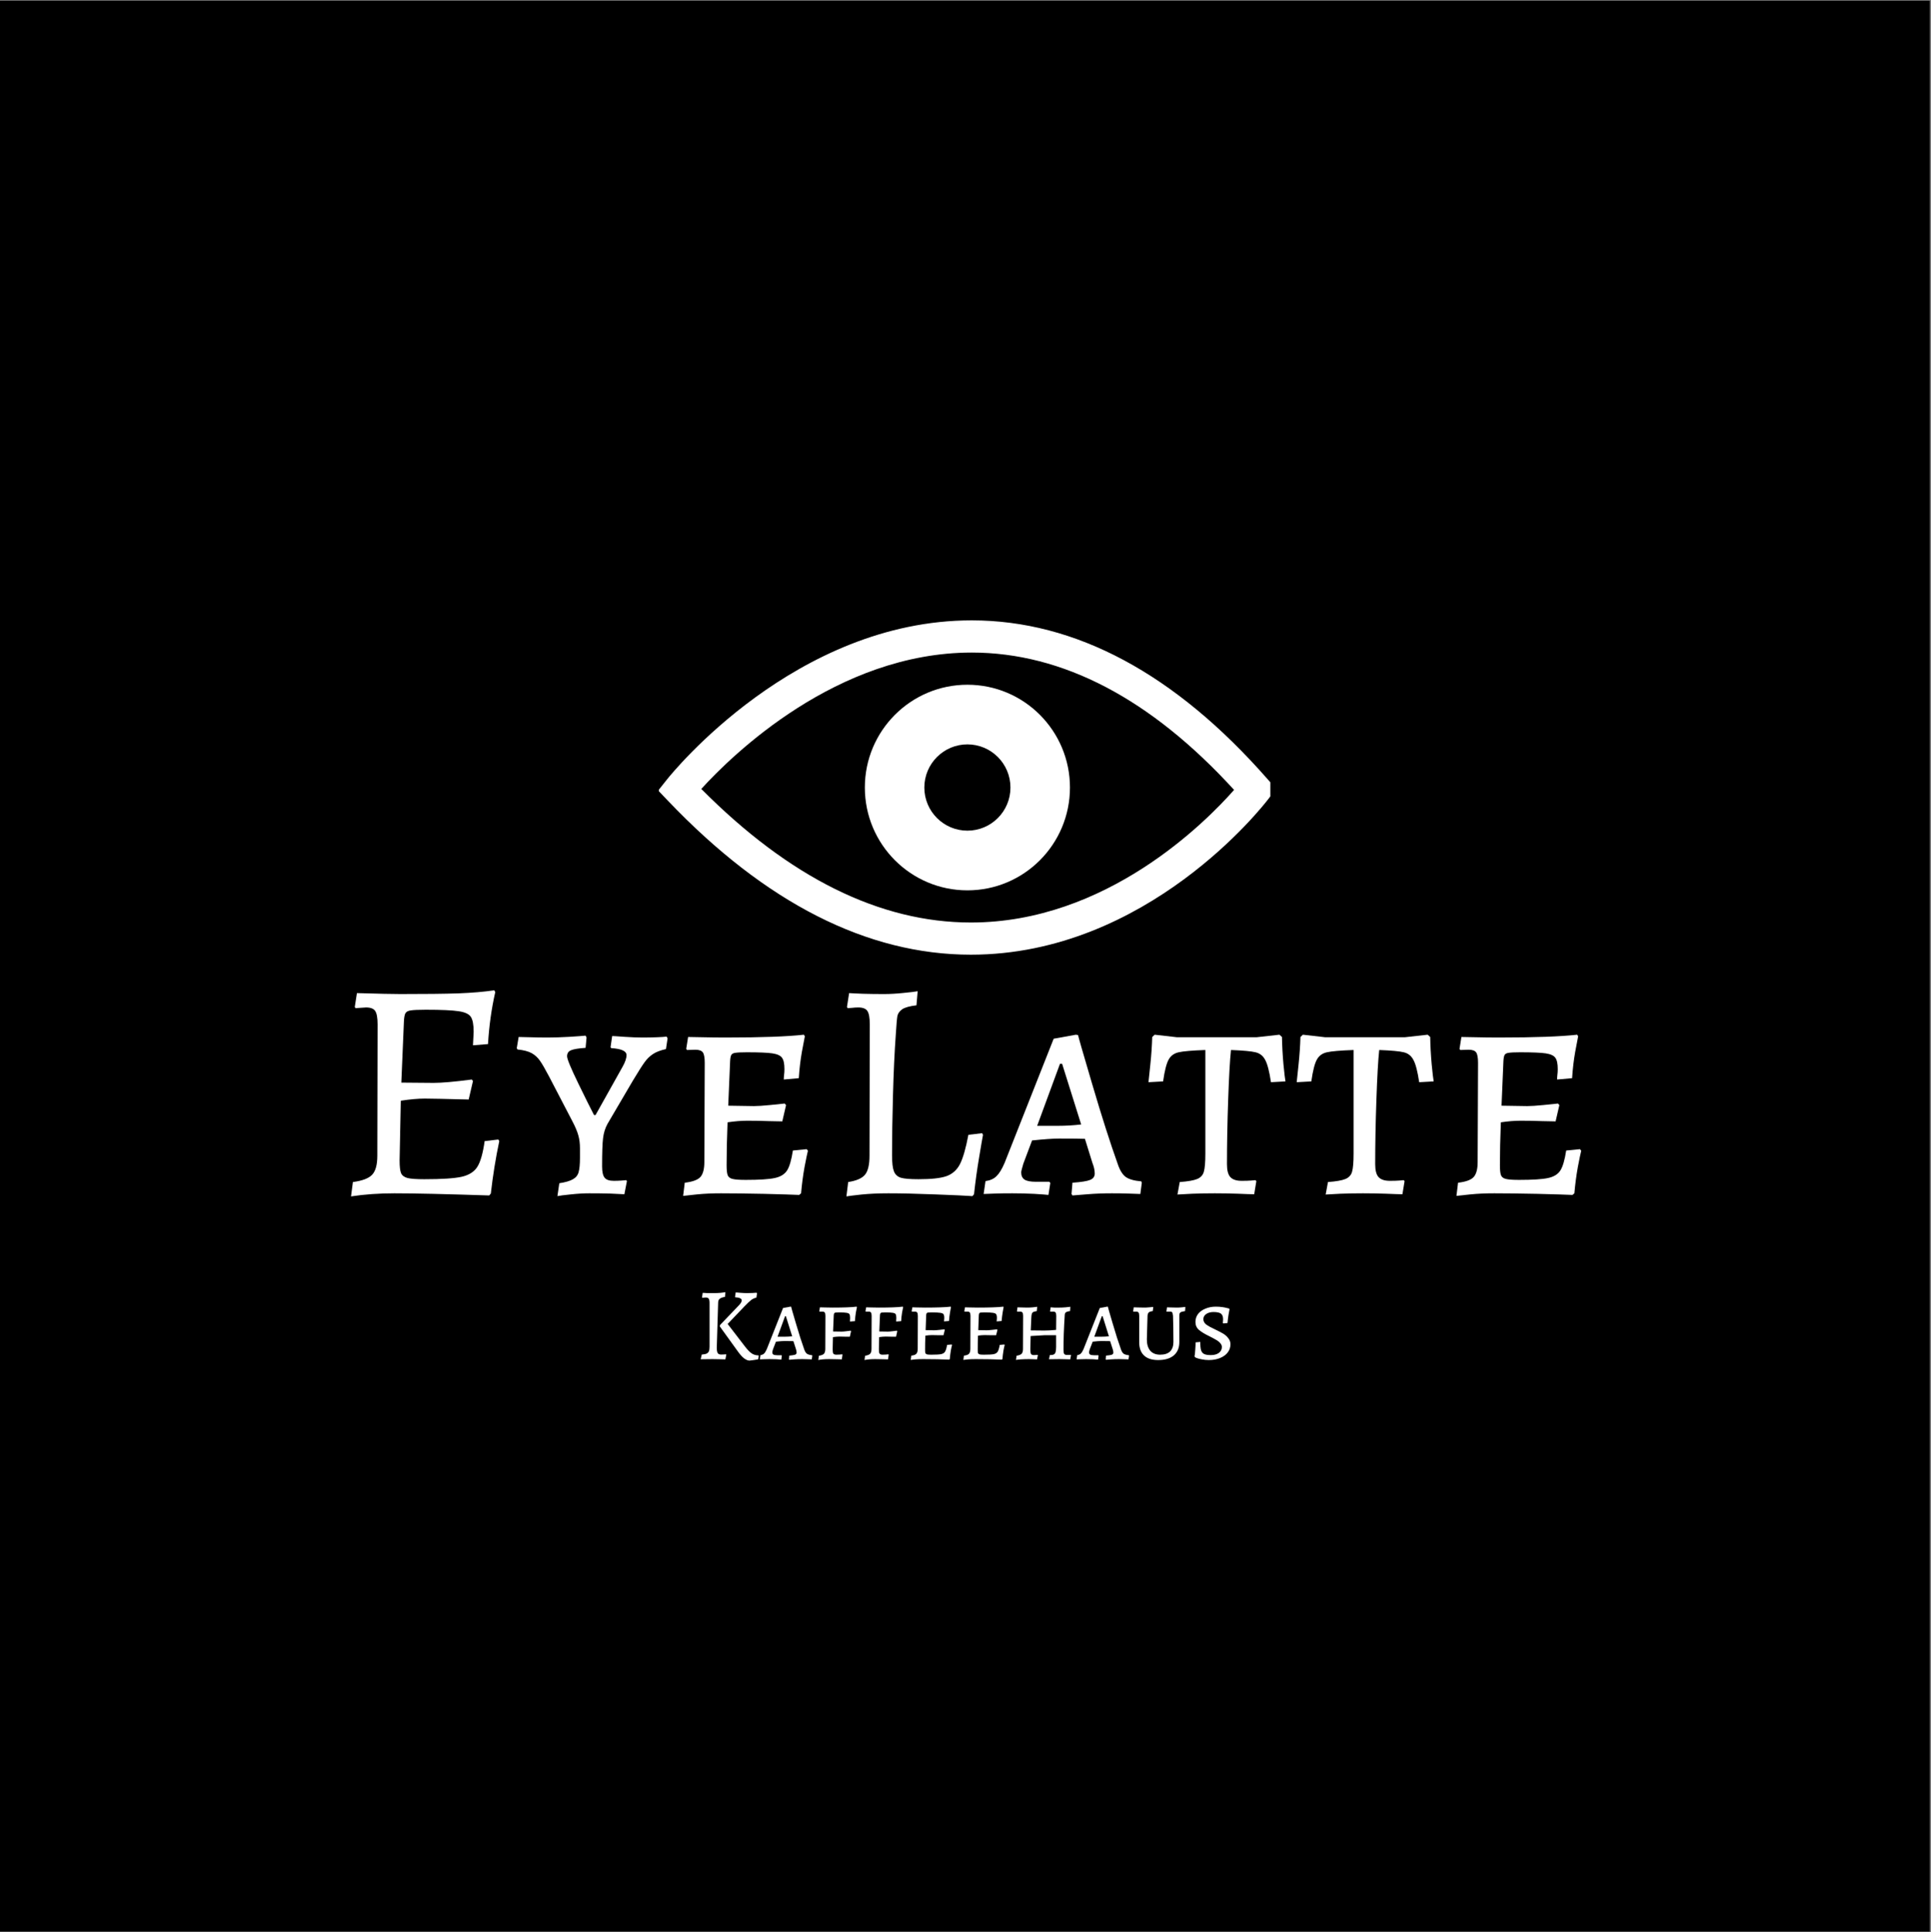 <?xml version="1.0" encoding="iso-8859-1"?>
<svg height="225pt" version="1.2" viewBox="0 0 224.88 225" width="224.88pt" xmlns="http://www.w3.org/2000/svg" xmlns:xlink="http://www.w3.org/1999/xlink">
	
	
	
	

	
	
	
	<rect x="0" y="0" width="224.88" height="225" fill="#808080" stroke="none"/>
	
	
	
	

	
	
	
	<defs>
		
		
		
		

		
		
		
		<g>
			
			
			
			

			
			
			
			<symbol id="glyph0-0" overflow="visible">
				
				
				
				

				
				
				
				<path animation_id="0" d="M 12.234 -8.297 L 23.922 3.391 L 23.344 3.969 L 11.656 -7.719 L -0.031 3.969 L -0.625 3.391 L 11.078 -8.297 L -0.625 -20 L -0.031 -20.578 L 11.656 -8.891 L 23.344 -20.578 L 23.922 -20 Z M 12.234 -8.297 " style="stroke:none;"/>
				
				
				
				

			
			
			
			</symbol>
			
			
			
			

			
			
			
			<symbol id="glyph0-1" overflow="visible">
				
				
				
				

				
				
				
				<path animation_id="1" d="M 19.375 -6.078 C 18.957 -4.109 18.629 -2.07 18.391 0.031 L 18.203 0.25 C 13.109 0.082 9.43 0 7.172 0 C 5.379 0 3.691 0.117 2.109 0.359 L 2.328 -1.312 C 3.422 -1.457 4.164 -1.738 4.562 -2.156 C 4.969 -2.582 5.172 -3.32 5.172 -4.375 L 5.203 -19.672 C 5.203 -20.441 5.109 -20.961 4.922 -21.234 C 4.742 -21.504 4.391 -21.641 3.859 -21.641 L 2.625 -21.562 L 2.547 -21.703 L 2.797 -23.312 C 5.273 -23.238 6.961 -23.203 7.859 -23.203 C 10.754 -23.203 13.004 -23.227 14.609 -23.281 C 16.211 -23.344 17.609 -23.461 18.797 -23.641 L 18.906 -23.422 C 18.469 -21.504 18.188 -19.488 18.062 -17.375 L 16.312 -17.234 L 16.391 -18.797 C 16.391 -19.641 16.281 -20.223 16.062 -20.547 C 15.844 -20.879 15.367 -21.098 14.641 -21.203 C 13.91 -21.316 12.633 -21.375 10.812 -21.375 C 9.969 -21.375 9.383 -21.348 9.062 -21.297 C 8.75 -21.254 8.539 -21.141 8.438 -20.953 C 8.344 -20.773 8.285 -20.441 8.266 -19.953 L 7.969 -12.891 L 11.734 -12.859 C 12.672 -12.859 14.148 -12.988 16.172 -13.25 L 16.312 -13.078 L 15.812 -10.922 C 13.113 -10.992 11.41 -11.031 10.703 -11.031 C 9.898 -11.031 8.969 -10.945 7.906 -10.781 L 7.766 -3.828 C 7.766 -3.117 7.82 -2.625 7.938 -2.344 C 8.062 -2.07 8.312 -1.883 8.688 -1.781 C 9.062 -1.688 9.711 -1.641 10.641 -1.641 C 12.672 -1.641 14.117 -1.734 14.984 -1.922 C 15.848 -2.117 16.461 -2.508 16.828 -3.094 C 17.191 -3.676 17.473 -4.672 17.672 -6.078 L 19.266 -6.266 Z M 19.375 -6.078 " style="stroke:none;"/>
				
				
				
				

			
			
			
			</symbol>
			
			
			
			

			
			
			
			<symbol id="glyph0-2" overflow="visible">
				
				
				
				

				
				
				
				<path animation_id="2" d="M 4.844 -1.172 C 5.57 -1.285 6.102 -1.441 6.438 -1.641 C 6.781 -1.836 7 -2.113 7.094 -2.469 C 7.195 -2.832 7.25 -3.379 7.25 -4.109 L 7.25 -5.25 C 7.25 -5.801 7.188 -6.297 7.062 -6.734 C 6.945 -7.172 6.719 -7.719 6.375 -8.375 L 3.641 -13.625 C 3.18 -14.5 2.828 -15.109 2.578 -15.453 C 2.336 -15.805 2.023 -16.094 1.641 -16.312 C 1.254 -16.531 0.695 -16.676 -0.031 -16.75 L -0.109 -16.906 L 0.109 -18.203 C 0.328 -18.203 0.77 -18.191 1.438 -18.172 C 2.102 -18.148 2.801 -18.141 3.531 -18.141 C 4.207 -18.141 5.031 -18.164 6 -18.219 C 6.977 -18.281 7.613 -18.328 7.906 -18.359 L 8.016 -18.141 L 7.906 -16.938 C 7.082 -16.883 6.516 -16.789 6.203 -16.656 C 5.898 -16.531 5.75 -16.297 5.75 -15.953 C 5.75 -15.641 6.18 -14.594 7.047 -12.812 C 7.91 -11.039 8.523 -9.805 8.891 -9.109 L 9.062 -9.109 L 12.203 -14.719 C 12.516 -15.27 12.672 -15.727 12.672 -16.094 C 12.672 -16.562 12.078 -16.832 10.891 -16.906 L 10.812 -17.016 L 11 -18.312 C 11.145 -18.312 11.629 -18.281 12.453 -18.219 C 13.273 -18.164 13.957 -18.141 14.5 -18.141 C 15.125 -18.141 15.703 -18.148 16.234 -18.172 C 16.773 -18.191 17.145 -18.219 17.344 -18.25 L 17.453 -18.031 L 17.266 -16.797 C 16.609 -16.648 16.098 -16.453 15.734 -16.203 C 15.367 -15.961 15.047 -15.645 14.766 -15.25 C 14.484 -14.863 14.031 -14.148 13.406 -13.109 L 10.453 -8.078 C 10.18 -7.578 10.008 -7.02 9.938 -6.406 C 9.863 -5.801 9.828 -4.707 9.828 -3.125 C 9.828 -2.5 9.926 -2.062 10.125 -1.812 C 10.32 -1.57 10.676 -1.453 11.188 -1.453 C 11.5 -1.453 11.797 -1.461 12.078 -1.484 C 12.359 -1.516 12.547 -1.531 12.641 -1.531 L 12.719 -1.422 L 12.422 0.109 C 12.129 0.086 11.582 0.062 10.781 0.031 C 9.977 0.008 9.164 0 8.344 0 C 7.707 0 6.988 0.039 6.188 0.125 C 5.383 0.207 4.863 0.273 4.625 0.328 Z M 4.844 -1.172 " style="stroke:none;"/>
				
				
				
				

			
			
			
			</symbol>
			
			
			
			

			
			
			
			<symbol id="glyph0-3" overflow="visible">
				
				
				
				

				
				
				
				<path animation_id="3" d="M 2.156 -1.234 C 3.051 -1.336 3.656 -1.555 3.969 -1.891 C 4.281 -2.234 4.438 -2.816 4.438 -3.641 L 4.484 -15.188 C 4.484 -15.789 4.41 -16.195 4.266 -16.406 C 4.117 -16.613 3.828 -16.719 3.391 -16.719 L 2.406 -16.688 L 2.328 -16.828 L 2.547 -18.203 C 2.836 -18.203 3.406 -18.191 4.25 -18.172 C 5.102 -18.148 6.031 -18.141 7.031 -18.141 C 11.082 -18.141 14.082 -18.25 16.031 -18.469 L 16.141 -18.281 C 16.086 -18.02 15.973 -17.414 15.797 -16.469 C 15.629 -15.52 15.508 -14.5 15.438 -13.406 L 13.688 -13.25 C 13.688 -13.352 13.695 -13.52 13.719 -13.75 C 13.75 -13.977 13.766 -14.211 13.766 -14.453 C 13.766 -15.086 13.672 -15.531 13.484 -15.781 C 13.305 -16.039 12.93 -16.211 12.359 -16.297 C 11.797 -16.379 10.805 -16.422 9.391 -16.422 C 8.734 -16.422 8.285 -16.398 8.047 -16.359 C 7.805 -16.328 7.648 -16.242 7.578 -16.109 C 7.504 -15.984 7.457 -15.738 7.438 -15.375 L 7.219 -10.203 L 10.203 -10.156 C 10.641 -10.156 11.281 -10.195 12.125 -10.281 C 12.977 -10.375 13.535 -10.43 13.797 -10.453 L 13.953 -10.266 L 13.516 -8.375 C 13.242 -8.375 12.711 -8.383 11.922 -8.406 C 11.141 -8.438 10.312 -8.453 9.438 -8.453 C 8.75 -8.453 7.984 -8.391 7.141 -8.266 C 7.066 -6.422 7.031 -4.758 7.031 -3.281 C 7.031 -2.719 7.07 -2.328 7.156 -2.109 C 7.238 -1.891 7.43 -1.742 7.734 -1.672 C 8.035 -1.598 8.539 -1.562 9.25 -1.562 C 10.832 -1.562 11.961 -1.633 12.641 -1.781 C 13.316 -1.926 13.797 -2.223 14.078 -2.672 C 14.359 -3.117 14.582 -3.891 14.75 -4.984 L 16.359 -5.141 L 16.5 -4.953 C 16.426 -4.68 16.297 -4.055 16.109 -3.078 C 15.93 -2.098 15.797 -1.07 15.703 0 L 15.484 0.188 C 14.828 0.156 13.461 0.113 11.391 0.062 C 9.328 0.02 7.656 0 6.375 0 C 5.375 0 4.445 0.039 3.594 0.125 C 2.75 0.207 2.207 0.266 1.969 0.297 Z M 2.156 -1.234 " style="stroke:none;"/>
				
				
				
				

			
			
			
			</symbol>
			
			
			
			

			
			
			
			<symbol id="glyph0-4" overflow="visible">
				
				
				
				

				
				
				
				<path animation_id="4" d="M 2.688 -1.312 C 3.633 -1.457 4.285 -1.738 4.641 -2.156 C 4.992 -2.582 5.172 -3.32 5.172 -4.375 L 5.203 -19.672 C 5.203 -20.441 5.109 -20.961 4.922 -21.234 C 4.742 -21.504 4.391 -21.641 3.859 -21.641 C 3.617 -21.641 3.375 -21.625 3.125 -21.594 C 2.883 -21.57 2.719 -21.562 2.625 -21.562 L 2.547 -21.703 L 2.797 -23.312 C 3.086 -23.289 3.633 -23.266 4.438 -23.234 C 5.238 -23.211 6.055 -23.203 6.891 -23.203 C 7.535 -23.203 8.273 -23.242 9.109 -23.328 C 9.953 -23.41 10.508 -23.477 10.781 -23.531 L 10.641 -21.891 C 9.836 -21.797 9.281 -21.641 8.969 -21.422 C 8.664 -21.203 8.484 -20.945 8.422 -20.656 C 8.367 -20.363 8.305 -19.645 8.234 -18.5 C 8.086 -16.438 7.977 -14.082 7.906 -11.438 C 7.832 -8.789 7.797 -6.457 7.797 -4.438 C 7.797 -3.562 7.867 -2.938 8.016 -2.562 C 8.16 -2.188 8.43 -1.938 8.828 -1.812 C 9.234 -1.695 9.922 -1.641 10.891 -1.641 C 12.367 -1.641 13.453 -1.758 14.141 -2 C 14.836 -2.25 15.363 -2.723 15.719 -3.422 C 16.07 -4.129 16.395 -5.258 16.688 -6.812 L 18.281 -7 L 18.391 -6.812 C 18.316 -6.426 18.164 -5.551 17.938 -4.188 C 17.707 -2.832 17.508 -1.398 17.344 0.109 L 17.156 0.328 C 16.445 0.273 14.992 0.207 12.797 0.125 C 10.598 0.039 8.785 0 7.359 0 C 6.211 0 5.172 0.047 4.234 0.141 C 3.305 0.242 2.723 0.316 2.484 0.359 Z M 2.688 -1.312 " style="stroke:none;"/>
				
				
				
				

			
			
			
			</symbol>
			
			
			
			

			
			
			
			<symbol id="glyph0-5" overflow="visible">
				
				
				
				

				
				
				
				<path animation_id="5" d="M 10.234 0.078 L 10.344 -1.234 C 11.363 -1.305 12.051 -1.414 12.406 -1.562 C 12.758 -1.707 12.938 -1.953 12.938 -2.297 C 12.938 -2.68 12.848 -3.094 12.672 -3.531 L 11.797 -6.344 C 11.316 -6.363 10.312 -6.375 8.781 -6.375 C 8.07 -6.375 7.023 -6.301 5.641 -6.156 L 4.625 -3.453 C 4.457 -2.898 4.375 -2.562 4.375 -2.438 C 4.375 -2.051 4.504 -1.77 4.766 -1.594 C 5.035 -1.426 5.473 -1.344 6.078 -1.344 L 7.656 -1.344 L 7.766 -1.203 L 7.547 0.188 C 7.297 0.156 6.738 0.113 5.875 0.062 C 5.02 0.02 4.176 0 3.344 0 C 2.57 0 1.875 0.008 1.25 0.031 C 0.633 0.062 0.219 0.078 0 0.078 L 0.219 -1.422 C 0.75 -1.492 1.172 -1.68 1.484 -1.984 C 1.805 -2.285 2.125 -2.801 2.438 -3.531 L 8.156 -18 L 10.75 -18.469 L 11 -18.422 C 11 -18.328 11.551 -16.41 12.656 -12.672 C 13.758 -8.93 14.75 -5.836 15.625 -3.391 C 15.863 -2.68 16.172 -2.188 16.547 -1.906 C 16.93 -1.633 17.535 -1.461 18.359 -1.391 L 18.422 -1.234 L 18.25 0.078 C 18.008 0.078 17.562 0.062 16.906 0.031 C 16.25 0.008 15.594 0 14.938 0 C 13.938 0 12.988 0.035 12.094 0.109 C 11.195 0.18 10.613 0.227 10.344 0.25 Z M 8.703 -7.859 C 9.555 -7.859 10.441 -7.91 11.359 -8.016 L 9.141 -15.078 L 8.891 -15.078 L 6.234 -7.859 Z M 8.703 -7.859 " style="stroke:none;"/>
				
				
				
				

			
			
			
			</symbol>
			
			
			
			

			
			
			
			<symbol id="glyph0-6" overflow="visible">
				
				
				
				

				
				
				
				<path animation_id="6" d="M 4.266 -1.312 C 5.234 -1.383 5.914 -1.504 6.312 -1.672 C 6.719 -1.848 6.973 -2.133 7.078 -2.531 C 7.191 -2.926 7.25 -3.625 7.25 -4.625 L 7.25 -16.688 C 5.719 -16.633 4.68 -16.547 4.141 -16.422 C 3.609 -16.305 3.219 -16.02 2.969 -15.562 C 2.719 -15.113 2.504 -14.27 2.328 -13.031 L 0.625 -12.938 C 0.664 -13.25 0.738 -13.941 0.844 -15.016 C 0.957 -16.098 1.031 -17.16 1.062 -18.203 L 1.344 -18.469 L 3.938 -18.172 L 13.219 -18.172 L 15.875 -18.469 L 16.172 -18.203 C 16.191 -17.141 16.25 -16.082 16.344 -15.031 C 16.445 -13.988 16.523 -13.32 16.578 -13.031 L 14.891 -12.938 C 14.703 -14.195 14.477 -15.062 14.219 -15.531 C 13.969 -16.008 13.594 -16.305 13.094 -16.422 C 12.594 -16.547 11.641 -16.633 10.234 -16.688 C 10.109 -15.52 10 -13.582 9.906 -10.875 C 9.812 -8.164 9.766 -5.672 9.766 -3.391 C 9.766 -2.68 9.895 -2.18 10.156 -1.891 C 10.426 -1.598 10.863 -1.453 11.469 -1.453 C 11.906 -1.453 12.266 -1.461 12.547 -1.484 C 12.828 -1.516 13.004 -1.531 13.078 -1.531 L 13.188 -1.422 L 12.938 0.109 C 12.594 0.109 11.957 0.086 11.031 0.047 C 10.113 0.016 9.219 0 8.344 0 C 7.469 0 6.602 0.016 5.75 0.047 C 4.906 0.086 4.32 0.117 4 0.141 Z M 4.266 -1.312 " style="stroke:none;"/>
				
				
				
				

			
			
			
			</symbol>
			
			
			
			

			
			
			
			<symbol id="glyph1-0" overflow="visible">
				
				
				
				

				
				
				
				<path animation_id="7" d="M 4.047 -2.75 L 7.922 1.125 L 7.734 1.312 L 3.859 -2.562 L -0.016 1.312 L -0.203 1.125 L 3.672 -2.75 L -0.203 -6.625 L -0.016 -6.812 L 3.859 -2.938 L 7.734 -6.812 L 7.922 -6.625 Z M 4.047 -2.75 " style="stroke:none;"/>
				
				
				
				

			
			
			
			</symbol>
			
			
			
			

			
			
			
			<symbol id="glyph1-1" overflow="visible">
				
				
				
				

				
				
				
				<path animation_id="8" d="M 1.719 -6.516 C 1.719 -6.773 1.688 -6.945 1.625 -7.031 C 1.57 -7.125 1.457 -7.172 1.281 -7.172 C 1.195 -7.172 1.113 -7.164 1.031 -7.156 C 0.957 -7.145 0.906 -7.141 0.875 -7.141 L 0.844 -7.188 L 0.922 -7.719 C 1.023 -7.707 1.207 -7.695 1.469 -7.688 C 1.738 -7.688 2.004 -7.688 2.266 -7.688 C 2.484 -7.688 2.727 -7.695 3 -7.719 C 3.281 -7.75 3.469 -7.773 3.562 -7.797 L 3.516 -7.25 C 3.211 -7.195 3.004 -7.117 2.891 -7.016 C 2.773 -6.922 2.719 -6.758 2.719 -6.531 L 2.562 -1.344 C 2.562 -1.031 2.598 -0.816 2.672 -0.703 C 2.742 -0.586 2.883 -0.531 3.094 -0.531 C 3.219 -0.531 3.332 -0.535 3.438 -0.547 C 3.539 -0.555 3.609 -0.562 3.641 -0.562 L 3.672 -0.516 L 3.562 0.031 C 3.457 0.031 3.258 0.023 2.969 0.016 C 2.676 0.004 2.379 0 2.078 0 L 0.688 0.016 L 0.812 -0.531 C 1.062 -0.551 1.25 -0.586 1.375 -0.641 C 1.5 -0.703 1.586 -0.789 1.641 -0.906 C 1.691 -1.031 1.719 -1.211 1.719 -1.453 Z M 5.094 -6.219 C 5.344 -6.469 5.469 -6.676 5.469 -6.844 C 5.469 -7.051 5.211 -7.172 4.703 -7.203 L 4.688 -7.25 L 4.766 -7.766 C 4.859 -7.754 5.055 -7.738 5.359 -7.719 C 5.66 -7.695 5.906 -7.688 6.094 -7.688 C 6.281 -7.688 6.492 -7.691 6.734 -7.703 C 6.973 -7.711 7.129 -7.723 7.203 -7.734 L 7.25 -7.641 L 7.172 -7.156 C 6.953 -7.113 6.754 -7.023 6.578 -6.891 C 6.41 -6.766 6.145 -6.516 5.781 -6.141 L 3.828 -4.094 L 5.859 -1.453 C 6.148 -1.078 6.41 -0.812 6.641 -0.656 C 6.867 -0.508 7.125 -0.438 7.406 -0.438 L 7.453 -0.391 L 7.375 0.031 C 7.289 0.039 7.117 0.066 6.859 0.109 C 6.598 0.148 6.438 0.172 6.375 0.172 C 6.188 0.172 5.973 0.082 5.734 -0.094 C 5.504 -0.281 5.27 -0.539 5.031 -0.875 L 2.922 -3.797 L 2.938 -3.969 Z M 5.094 -6.219 " style="stroke:none;"/>
				
				
				
				

			
			
			
			</symbol>
			
			
			
			

			
			
			
			<symbol id="glyph1-2" overflow="visible">
				
				
				
				

				
				
				
				<path animation_id="9" d="M 3.391 0.031 L 3.422 -0.406 C 3.766 -0.438 3.992 -0.473 4.109 -0.516 C 4.223 -0.566 4.281 -0.648 4.281 -0.766 C 4.281 -0.891 4.254 -1.023 4.203 -1.172 L 3.906 -2.094 C 3.75 -2.102 3.414 -2.109 2.906 -2.109 C 2.676 -2.109 2.332 -2.082 1.875 -2.031 L 1.531 -1.141 C 1.477 -0.961 1.453 -0.852 1.453 -0.812 C 1.453 -0.676 1.492 -0.582 1.578 -0.531 C 1.672 -0.477 1.816 -0.453 2.016 -0.453 L 2.531 -0.453 L 2.562 -0.391 L 2.5 0.062 C 2.414 0.051 2.227 0.035 1.938 0.016 C 1.656 0.004 1.379 0 1.109 0 C 0.848 0 0.613 0.004 0.406 0.016 C 0.207 0.023 0.07 0.031 0 0.031 L 0.078 -0.469 C 0.254 -0.488 0.395 -0.551 0.5 -0.656 C 0.602 -0.758 0.707 -0.93 0.812 -1.172 L 2.703 -5.953 L 3.562 -6.109 L 3.641 -6.109 C 3.641 -6.078 3.82 -5.441 4.188 -4.203 C 4.551 -2.961 4.879 -1.938 5.172 -1.125 C 5.254 -0.883 5.359 -0.719 5.484 -0.625 C 5.609 -0.539 5.805 -0.484 6.078 -0.453 L 6.109 -0.406 L 6.047 0.031 C 5.961 0.031 5.812 0.023 5.594 0.016 C 5.375 0.004 5.16 0 4.953 0 C 4.617 0 4.301 0.008 4 0.031 C 3.707 0.062 3.516 0.078 3.422 0.078 Z M 2.891 -2.609 C 3.172 -2.609 3.461 -2.625 3.766 -2.656 L 3.031 -5 L 2.938 -5 L 2.062 -2.609 Z M 2.891 -2.609 " style="stroke:none;"/>
				
				
				
				

			
			
			
			</symbol>
			
			
			
			

			
			
			
			<symbol id="glyph1-3" overflow="visible">
				
				
				
				

				
				
				
				<path animation_id="10" d="M 0.719 -0.391 C 1.02 -0.441 1.219 -0.52 1.312 -0.625 C 1.414 -0.738 1.469 -0.93 1.469 -1.203 L 1.484 -5.031 C 1.484 -5.227 1.457 -5.359 1.406 -5.422 C 1.363 -5.492 1.27 -5.531 1.125 -5.531 L 0.797 -5.531 L 0.766 -5.578 L 0.844 -6.031 C 0.938 -6.031 1.125 -6.023 1.406 -6.016 C 1.688 -6.004 1.992 -6 2.328 -6 C 3.578 -6 4.504 -6.035 5.109 -6.109 L 5.156 -6.062 C 5.133 -5.969 5.094 -5.758 5.031 -5.438 C 4.977 -5.113 4.941 -4.773 4.922 -4.422 L 4.344 -4.375 C 4.344 -4.406 4.344 -4.461 4.344 -4.547 C 4.352 -4.629 4.359 -4.707 4.359 -4.781 C 4.359 -5 4.332 -5.148 4.281 -5.234 C 4.227 -5.316 4.117 -5.367 3.953 -5.391 C 3.785 -5.422 3.504 -5.438 3.109 -5.438 C 2.891 -5.438 2.738 -5.43 2.656 -5.422 C 2.582 -5.41 2.531 -5.379 2.5 -5.328 C 2.477 -5.285 2.461 -5.207 2.453 -5.094 L 2.375 -3.219 L 3.375 -3.203 C 3.508 -3.203 3.695 -3.219 3.938 -3.25 C 4.176 -3.281 4.336 -3.301 4.422 -3.312 L 4.469 -3.25 L 4.328 -2.609 C 4.242 -2.609 4.086 -2.609 3.859 -2.609 C 3.629 -2.617 3.383 -2.625 3.125 -2.625 C 2.895 -2.625 2.641 -2.602 2.359 -2.562 L 2.328 -1.141 C 2.328 -0.891 2.352 -0.723 2.406 -0.641 C 2.469 -0.555 2.586 -0.516 2.766 -0.516 C 2.891 -0.516 3.02 -0.52 3.156 -0.531 C 3.289 -0.551 3.383 -0.562 3.438 -0.562 L 3.469 -0.5 L 3.391 0.031 C 3.285 0.031 3.086 0.023 2.797 0.016 C 2.504 0.004 2.203 0 1.891 0 C 1.66 0 1.414 0.008 1.156 0.031 C 0.895 0.062 0.727 0.086 0.656 0.109 Z M 0.719 -0.391 " style="stroke:none;"/>
				
				
				
				

			
			
			
			</symbol>
			
			
			
			

			
			
			
			<symbol id="glyph1-4" overflow="visible">
				
				
				
				

				
				
				
				<path animation_id="11" d="M 0.719 -0.406 C 1.008 -0.438 1.207 -0.508 1.312 -0.625 C 1.414 -0.738 1.469 -0.93 1.469 -1.203 L 1.484 -5.031 C 1.484 -5.227 1.457 -5.359 1.406 -5.422 C 1.363 -5.492 1.27 -5.531 1.125 -5.531 L 0.797 -5.531 L 0.766 -5.578 L 0.844 -6.031 C 0.938 -6.031 1.125 -6.023 1.406 -6.016 C 1.688 -6.004 1.992 -6 2.328 -6 C 3.672 -6 4.664 -6.035 5.312 -6.109 L 5.344 -6.062 C 5.32 -5.969 5.285 -5.766 5.234 -5.453 C 5.18 -5.141 5.141 -4.801 5.109 -4.438 L 4.531 -4.391 C 4.531 -4.422 4.535 -4.473 4.547 -4.547 C 4.555 -4.629 4.562 -4.707 4.562 -4.781 C 4.562 -5 4.531 -5.148 4.469 -5.234 C 4.406 -5.316 4.281 -5.367 4.094 -5.391 C 3.906 -5.422 3.578 -5.438 3.109 -5.438 C 2.891 -5.438 2.738 -5.43 2.656 -5.422 C 2.582 -5.41 2.531 -5.379 2.5 -5.328 C 2.477 -5.285 2.461 -5.207 2.453 -5.094 L 2.391 -3.375 L 3.375 -3.359 C 3.52 -3.359 3.734 -3.375 4.016 -3.406 C 4.297 -3.438 4.484 -3.457 4.578 -3.469 L 4.625 -3.406 L 4.469 -2.781 C 4.383 -2.781 4.211 -2.781 3.953 -2.781 C 3.691 -2.789 3.414 -2.797 3.125 -2.797 C 2.895 -2.797 2.641 -2.773 2.359 -2.734 C 2.336 -2.129 2.328 -1.578 2.328 -1.078 C 2.328 -0.898 2.336 -0.773 2.359 -0.703 C 2.391 -0.629 2.457 -0.578 2.562 -0.547 C 2.664 -0.523 2.832 -0.516 3.062 -0.516 C 3.582 -0.516 3.957 -0.535 4.188 -0.578 C 4.414 -0.629 4.57 -0.727 4.656 -0.875 C 4.75 -1.031 4.828 -1.289 4.891 -1.656 L 5.422 -1.703 L 5.469 -1.641 C 5.438 -1.555 5.391 -1.348 5.328 -1.016 C 5.273 -0.691 5.234 -0.352 5.203 0 L 5.125 0.062 C 4.906 0.051 4.453 0.035 3.766 0.016 C 3.086 0.004 2.535 0 2.109 0 C 1.773 0 1.469 0.008 1.188 0.031 C 0.906 0.062 0.727 0.082 0.656 0.094 Z M 0.719 -0.406 " style="stroke:none;"/>
				
				
				
				

			
			
			
			</symbol>
			
			
			
			

			
			
			
			<symbol id="glyph1-5" overflow="visible">
				
				
				
				

				
				
				
				<path animation_id="12" d="M 0.719 -0.391 C 1.008 -0.441 1.207 -0.52 1.312 -0.625 C 1.414 -0.738 1.469 -0.926 1.469 -1.188 L 1.484 -5.031 C 1.484 -5.227 1.457 -5.359 1.406 -5.422 C 1.363 -5.492 1.27 -5.531 1.125 -5.531 L 0.797 -5.531 L 0.766 -5.578 L 0.828 -6.031 C 0.91 -6.031 1.062 -6.023 1.281 -6.016 C 1.5 -6.004 1.723 -6 1.953 -6 C 2.141 -6 2.359 -6.008 2.609 -6.031 C 2.867 -6.062 3.039 -6.082 3.125 -6.094 L 3.078 -5.594 C 2.879 -5.562 2.738 -5.523 2.656 -5.484 C 2.582 -5.441 2.531 -5.375 2.5 -5.281 C 2.469 -5.188 2.445 -5.023 2.438 -4.797 L 2.375 -3.344 L 3.938 -3.328 C 4.363 -3.328 4.828 -3.352 5.328 -3.406 L 5.344 -5.031 C 5.344 -5.227 5.316 -5.359 5.266 -5.422 C 5.223 -5.492 5.129 -5.531 4.984 -5.531 L 4.641 -5.531 L 4.625 -5.578 L 4.688 -6.031 C 4.758 -6.02 4.898 -6.008 5.109 -6 C 5.316 -6 5.523 -6 5.734 -6 C 5.922 -6 6.148 -6.008 6.422 -6.031 C 6.703 -6.062 6.891 -6.082 6.984 -6.094 L 6.953 -5.594 C 6.703 -5.562 6.535 -5.508 6.453 -5.438 C 6.367 -5.375 6.328 -5.25 6.328 -5.062 C 6.285 -4.426 6.25 -3.719 6.219 -2.938 C 6.195 -2.156 6.188 -1.551 6.188 -1.125 C 6.188 -0.863 6.211 -0.691 6.266 -0.609 C 6.328 -0.523 6.441 -0.484 6.609 -0.484 C 6.703 -0.484 6.789 -0.484 6.875 -0.484 C 6.957 -0.492 7.008 -0.5 7.031 -0.5 L 7.062 -0.453 L 6.969 0.031 C 6.883 0.031 6.719 0.023 6.469 0.016 C 6.227 0.004 5.973 0 5.703 0 L 4.5 0.016 L 4.594 -0.469 C 4.801 -0.469 4.957 -0.492 5.062 -0.547 C 5.164 -0.598 5.234 -0.691 5.266 -0.828 C 5.305 -0.961 5.328 -1.16 5.328 -1.422 L 5.328 -2.781 L 3.938 -2.781 C 3.812 -2.781 3.551 -2.766 3.156 -2.734 C 2.758 -2.711 2.492 -2.695 2.359 -2.688 L 2.328 -1.125 C 2.328 -0.863 2.352 -0.688 2.406 -0.594 C 2.469 -0.508 2.582 -0.469 2.75 -0.469 C 2.844 -0.469 2.93 -0.473 3.016 -0.484 C 3.098 -0.492 3.148 -0.5 3.172 -0.5 L 3.203 -0.453 L 3.109 0.031 C 3.047 0.031 2.922 0.023 2.734 0.016 C 2.555 0.004 2.367 0 2.172 0 C 1.867 0 1.539 0.008 1.188 0.031 C 0.832 0.062 0.656 0.086 0.656 0.109 Z M 0.719 -0.391 " style="stroke:none;"/>
				
				
				
				

			
			
			
			</symbol>
			
			
			
			

			
			
			
			<symbol id="glyph1-6" overflow="visible">
				
				
				
				

				
				
				
				<path animation_id="13" d="M 3.344 0.109 C 2.625 0.109 2.078 -0.066 1.703 -0.422 C 1.328 -0.773 1.141 -1.285 1.141 -1.953 L 1.141 -5.031 C 1.141 -5.227 1.113 -5.359 1.062 -5.422 C 1.02 -5.492 0.926 -5.531 0.781 -5.531 L 0.453 -5.531 L 0.438 -5.562 L 0.5 -6.031 C 0.594 -6.031 0.754 -6.023 0.984 -6.016 C 1.223 -6.004 1.461 -6 1.703 -6 C 1.879 -6 2.082 -6.008 2.312 -6.031 C 2.551 -6.051 2.707 -6.066 2.781 -6.078 L 2.719 -5.594 C 2.488 -5.562 2.332 -5.508 2.25 -5.438 C 2.176 -5.363 2.129 -5.238 2.109 -5.062 L 2.031 -2.297 C 2.031 -1.734 2.16 -1.297 2.422 -0.984 C 2.691 -0.672 3.078 -0.516 3.578 -0.516 C 4.086 -0.516 4.473 -0.641 4.734 -0.891 C 4.992 -1.148 5.125 -1.52 5.125 -2 C 5.125 -2.5 5.117 -3.062 5.109 -3.688 C 5.098 -4.32 5.086 -4.77 5.078 -5.031 C 5.055 -5.25 5.023 -5.383 4.984 -5.438 C 4.953 -5.5 4.867 -5.531 4.734 -5.531 L 4.312 -5.531 L 4.312 -5.562 L 4.375 -6.031 C 4.457 -6.031 4.609 -6.023 4.828 -6.016 C 5.047 -6.004 5.27 -6 5.5 -6 C 5.688 -6 5.883 -6.008 6.094 -6.031 C 6.312 -6.051 6.453 -6.066 6.516 -6.078 L 6.484 -5.594 C 6.203 -5.551 6.02 -5.5 5.938 -5.438 C 5.852 -5.375 5.812 -5.254 5.812 -5.078 L 5.812 -1.984 C 5.812 -1.316 5.598 -0.801 5.172 -0.438 C 4.742 -0.07 4.133 0.109 3.344 0.109 Z M 3.344 0.109 " style="stroke:none;"/>
				
				
				
				

			
			
			
			</symbol>
			
			
			
			

			
			
			
			<symbol id="glyph1-7" overflow="visible">
				
				
				
				

				
				
				
				<path animation_id="14" d="M 2.297 0.109 C 2.016 0.109 1.754 0.082 1.516 0.031 C 1.285 -0.008 1.098 -0.055 0.953 -0.109 C 0.816 -0.16 0.734 -0.195 0.703 -0.219 L 0.641 -0.328 C 0.648 -0.367 0.664 -0.457 0.688 -0.594 C 0.707 -0.738 0.723 -0.938 0.734 -1.188 C 0.754 -1.438 0.766 -1.691 0.766 -1.953 L 1.312 -2 C 1.312 -1.562 1.344 -1.238 1.406 -1.031 C 1.477 -0.82 1.598 -0.676 1.766 -0.594 C 1.941 -0.508 2.203 -0.469 2.547 -0.469 C 2.93 -0.469 3.238 -0.551 3.469 -0.719 C 3.707 -0.895 3.828 -1.125 3.828 -1.406 C 3.828 -1.582 3.758 -1.738 3.625 -1.875 C 3.5 -2.02 3.348 -2.141 3.172 -2.234 C 3.004 -2.336 2.734 -2.484 2.359 -2.672 C 1.836 -2.922 1.438 -3.164 1.156 -3.406 C 0.883 -3.645 0.75 -3.953 0.75 -4.328 C 0.75 -4.672 0.848 -4.977 1.047 -5.25 C 1.254 -5.52 1.539 -5.727 1.906 -5.875 C 2.27 -6.031 2.672 -6.109 3.109 -6.109 C 3.379 -6.109 3.629 -6.094 3.859 -6.062 C 4.086 -6.031 4.27 -5.992 4.406 -5.953 C 4.551 -5.922 4.641 -5.898 4.672 -5.891 L 4.719 -5.797 C 4.695 -5.711 4.66 -5.516 4.609 -5.203 C 4.555 -4.891 4.516 -4.555 4.484 -4.203 L 4.016 -4.156 L 3.938 -4.203 C 3.938 -4.234 3.941 -4.285 3.953 -4.359 C 3.961 -4.43 3.969 -4.523 3.969 -4.641 C 3.969 -4.953 3.883 -5.172 3.719 -5.297 C 3.551 -5.422 3.258 -5.484 2.844 -5.484 C 2.508 -5.484 2.227 -5.406 2 -5.25 C 1.781 -5.094 1.672 -4.895 1.672 -4.656 C 1.672 -4.414 1.781 -4.207 2 -4.031 C 2.227 -3.863 2.566 -3.676 3.016 -3.469 C 3.41 -3.281 3.723 -3.117 3.953 -2.984 C 4.191 -2.848 4.395 -2.672 4.562 -2.453 C 4.738 -2.242 4.828 -2.004 4.828 -1.734 C 4.828 -1.367 4.719 -1.047 4.5 -0.766 C 4.289 -0.492 3.992 -0.281 3.609 -0.125 C 3.234 0.031 2.797 0.109 2.297 0.109 Z M 2.297 0.109 " style="stroke:none;"/>
				
				
				
				

			
			
			
			</symbol>
			
			
			
			

		
		
		
		</g>
		
		
		
		

		
		
		
		<clipPath id="clip1">
			
			
			
			
  
			
			
			
			<path animation_id="15" d="M 0 0.059 L 224.762 0.059 L 224.762 224.938 L 0 224.938 Z M 0 0.059 "/>
			
			
			
			

		
		
		
		</clipPath>
		
		
		
		

		
		
		
		<clipPath id="clip2">
			
			
			
			
  
			
			
			
			<path animation_id="16" d="M 76.73 72.215 L 147.941 72.215 L 147.941 111.191 L 76.73 111.191 Z M 76.73 72.215 "/>
			
			
			
			

		
		
		
		</clipPath>
		
		
		
		

	
	
	
	</defs>
	
	
	
	

	
	
	
	<g id="surface1">
		
		
		
		

		
		
		
		<g clip-path="url(#clip1)" clip-rule="nonzero">
			
			
			
			

			
			
			
			<path animation_id="17" d="M 0 0.059 L 224.879 0.059 L 224.879 224.941 L 0 224.941 Z M 0 0.059 " style=" stroke:none;fill-rule:nonzero;fill:rgb(100%,100%,100%);fill-opacity:1;"/>
			
			
			
			

			
			
			
			<path animation_id="18" d="M 0 0.059 L 224.879 0.059 L 224.879 224.941 L 0 224.941 Z M 0 0.059 " style=" stroke:none;fill-rule:nonzero;fill:rgb(0%,0%,0%);fill-opacity:1;"/>
			
			
			
			

		
		
		
		</g>
		
		
		
		

		
		
		
		<g clip-path="url(#clip2)" clip-rule="nonzero">
			
			
			
			

			
			
			
			<path animation_id="19" d="M 113.066 111.168 C 101 111.168 89.129 105.137 77.777 93.234 L 76.652 92.051 L 77.668 90.773 C 78.27 90.016 92.633 72.238 113.164 72.238 C 125.262 72.238 136.848 78.449 147.598 90.703 L 148.613 91.859 L 147.68 93.078 C 147.113 93.82 133.625 111.168 113.066 111.168 Z M 81.672 91.867 C 91.918 102.191 102.473 107.422 113.066 107.422 C 128.82 107.422 140.371 95.777 143.719 91.98 C 134.023 81.367 123.75 75.988 113.164 75.988 C 97.426 75.988 85.254 87.93 81.672 91.867 Z M 81.672 91.867 " style=" stroke:none;fill-rule:nonzero;fill:rgb(100%,100%,100%);fill-opacity:1;"/>
			
			
			
			

		
		
		
		</g>
		
		
		
		

		
		
		
		<path animation_id="20" d="M 112.664 79.734 C 106.066 79.734 100.719 85.094 100.719 91.703 C 100.719 98.316 106.066 103.676 112.664 103.676 C 119.258 103.676 124.605 98.316 124.605 91.703 C 124.605 85.094 119.258 79.734 112.664 79.734 Z M 112.664 96.727 C 109.895 96.727 107.648 94.48 107.648 91.703 C 107.648 88.93 109.895 86.68 112.664 86.68 C 115.43 86.68 117.676 88.93 117.676 91.703 C 117.676 94.48 115.43 96.727 112.664 96.727 Z M 112.664 96.727 " style=" stroke:none;fill-rule:nonzero;fill:rgb(100%,100%,100%);fill-opacity:1;"/>
		
		
		
		

		
		
		
		<g style="fill:rgb(100%,100%,100%);fill-opacity:1;">
			
			
			
			
  
			
			
			
			<use x="38.769" xlink:href="#glyph0-1" y="138.954"/>
			
			
			
			

		
		
		
		</g>
		
		
		
		

		
		
		
		<g style="fill:rgb(100%,100%,100%);fill-opacity:1;">
			
			
			
			
  
			
			
			
			<use x="60.291" xlink:href="#glyph0-2" y="138.954"/>
			
			
			
			

		
		
		
		</g>
		
		
		
		

		
		
		
		<g style="fill:rgb(100%,100%,100%);fill-opacity:1;">
			
			
			
			
  
			
			
			
			<use x="77.589" xlink:href="#glyph0-3" y="138.954"/>
			
			
			
			

		
		
		
		</g>
		
		
		
		

		
		
		
		<g style="fill:rgb(100%,100%,100%);fill-opacity:1;">
			
			
			
			
  
			
			
			
			<use x="96.089" xlink:href="#glyph0-4" y="138.954"/>
			
			
			
			

		
		
		
		</g>
		
		
		
		

		
		
		
		<g style="fill:rgb(100%,100%,100%);fill-opacity:1;">
			
			
			
			
  
			
			
			
			<use x="114.552" xlink:href="#glyph0-5" y="138.954"/>
			
			
			
			

		
		
		
		</g>
		
		
		
		

		
		
		
		<g style="fill:rgb(100%,100%,100%);fill-opacity:1;">
			
			
			
			
  
			
			
			
			<use x="133.124" xlink:href="#glyph0-6" y="138.954"/>
			
			
			
			

		
		
		
		</g>
		
		
		
		

		
		
		
		<g style="fill:rgb(100%,100%,100%);fill-opacity:1;">
			
			
			
			
  
			
			
			
			<use x="150.386" xlink:href="#glyph0-6" y="138.954"/>
			
			
			
			

		
		
		
		</g>
		
		
		
		

		
		
		
		<g style="fill:rgb(100%,100%,100%);fill-opacity:1;">
			
			
			
			
  
			
			
			
			<use x="167.647" xlink:href="#glyph0-3" y="138.954"/>
			
			
			
			

		
		
		
		</g>
		
		
		
		

		
		
		
		<g style="fill:rgb(100%,100%,100%);fill-opacity:1;">
			
			
			
			
  
			
			
			
			<use x="80.913" xlink:href="#glyph1-1" y="158.262"/>
			
			
			
			

		
		
		
		</g>
		
		
		
		

		
		
		
		<g style="fill:rgb(100%,100%,100%);fill-opacity:1;">
			
			
			
			
  
			
			
			
			<use x="88.49" xlink:href="#glyph1-2" y="158.262"/>
			
			
			
			

		
		
		
		</g>
		
		
		
		

		
		
		
		<g style="fill:rgb(100%,100%,100%);fill-opacity:1;">
			
			
			
			
  
			
			
			
			<use x="94.644" xlink:href="#glyph1-3" y="158.262"/>
			
			
			
			

		
		
		
		</g>
		
		
		
		

		
		
		
		<g style="fill:rgb(100%,100%,100%);fill-opacity:1;">
			
			
			
			
  
			
			
			
			<use x="100.026" xlink:href="#glyph1-3" y="158.262"/>
			
			
			
			

		
		
		
		</g>
		
		
		
		

		
		
		
		<g style="fill:rgb(100%,100%,100%);fill-opacity:1;">
			
			
			
			
  
			
			
			
			<use x="105.407" xlink:href="#glyph1-4" y="158.262"/>
			
			
			
			

		
		
		
		</g>
		
		
		
		

		
		
		
		<g style="fill:rgb(100%,100%,100%);fill-opacity:1;">
			
			
			
			
  
			
			
			
			<use x="111.537" xlink:href="#glyph1-4" y="158.262"/>
			
			
			
			

		
		
		
		</g>
		
		
		
		

		
		
		
		<g style="fill:rgb(100%,100%,100%);fill-opacity:1;">
			
			
			
			
  
			
			
			
			<use x="117.666" xlink:href="#glyph1-5" y="158.262"/>
			
			
			
			

		
		
		
		</g>
		
		
		
		

		
		
		
		<g style="fill:rgb(100%,100%,100%);fill-opacity:1;">
			
			
			
			
  
			
			
			
			<use x="125.377" xlink:href="#glyph1-2" y="158.262"/>
			
			
			
			

		
		
		
		</g>
		
		
		
		

		
		
		
		<g style="fill:rgb(100%,100%,100%);fill-opacity:1;">
			
			
			
			
  
			
			
			
			<use x="131.53" xlink:href="#glyph1-6" y="158.262"/>
			
			
			
			

		
		
		
		</g>
		
		
		
		

		
		
		
		<g style="fill:rgb(100%,100%,100%);fill-opacity:1;">
			
			
			
			
  
			
			
			
			<use x="138.469" xlink:href="#glyph1-7" y="158.262"/>
			
			
			
			

		
		
		
		</g>
		
		
		
		

	
	
	
	</g>
	
	
	
	




</svg>
